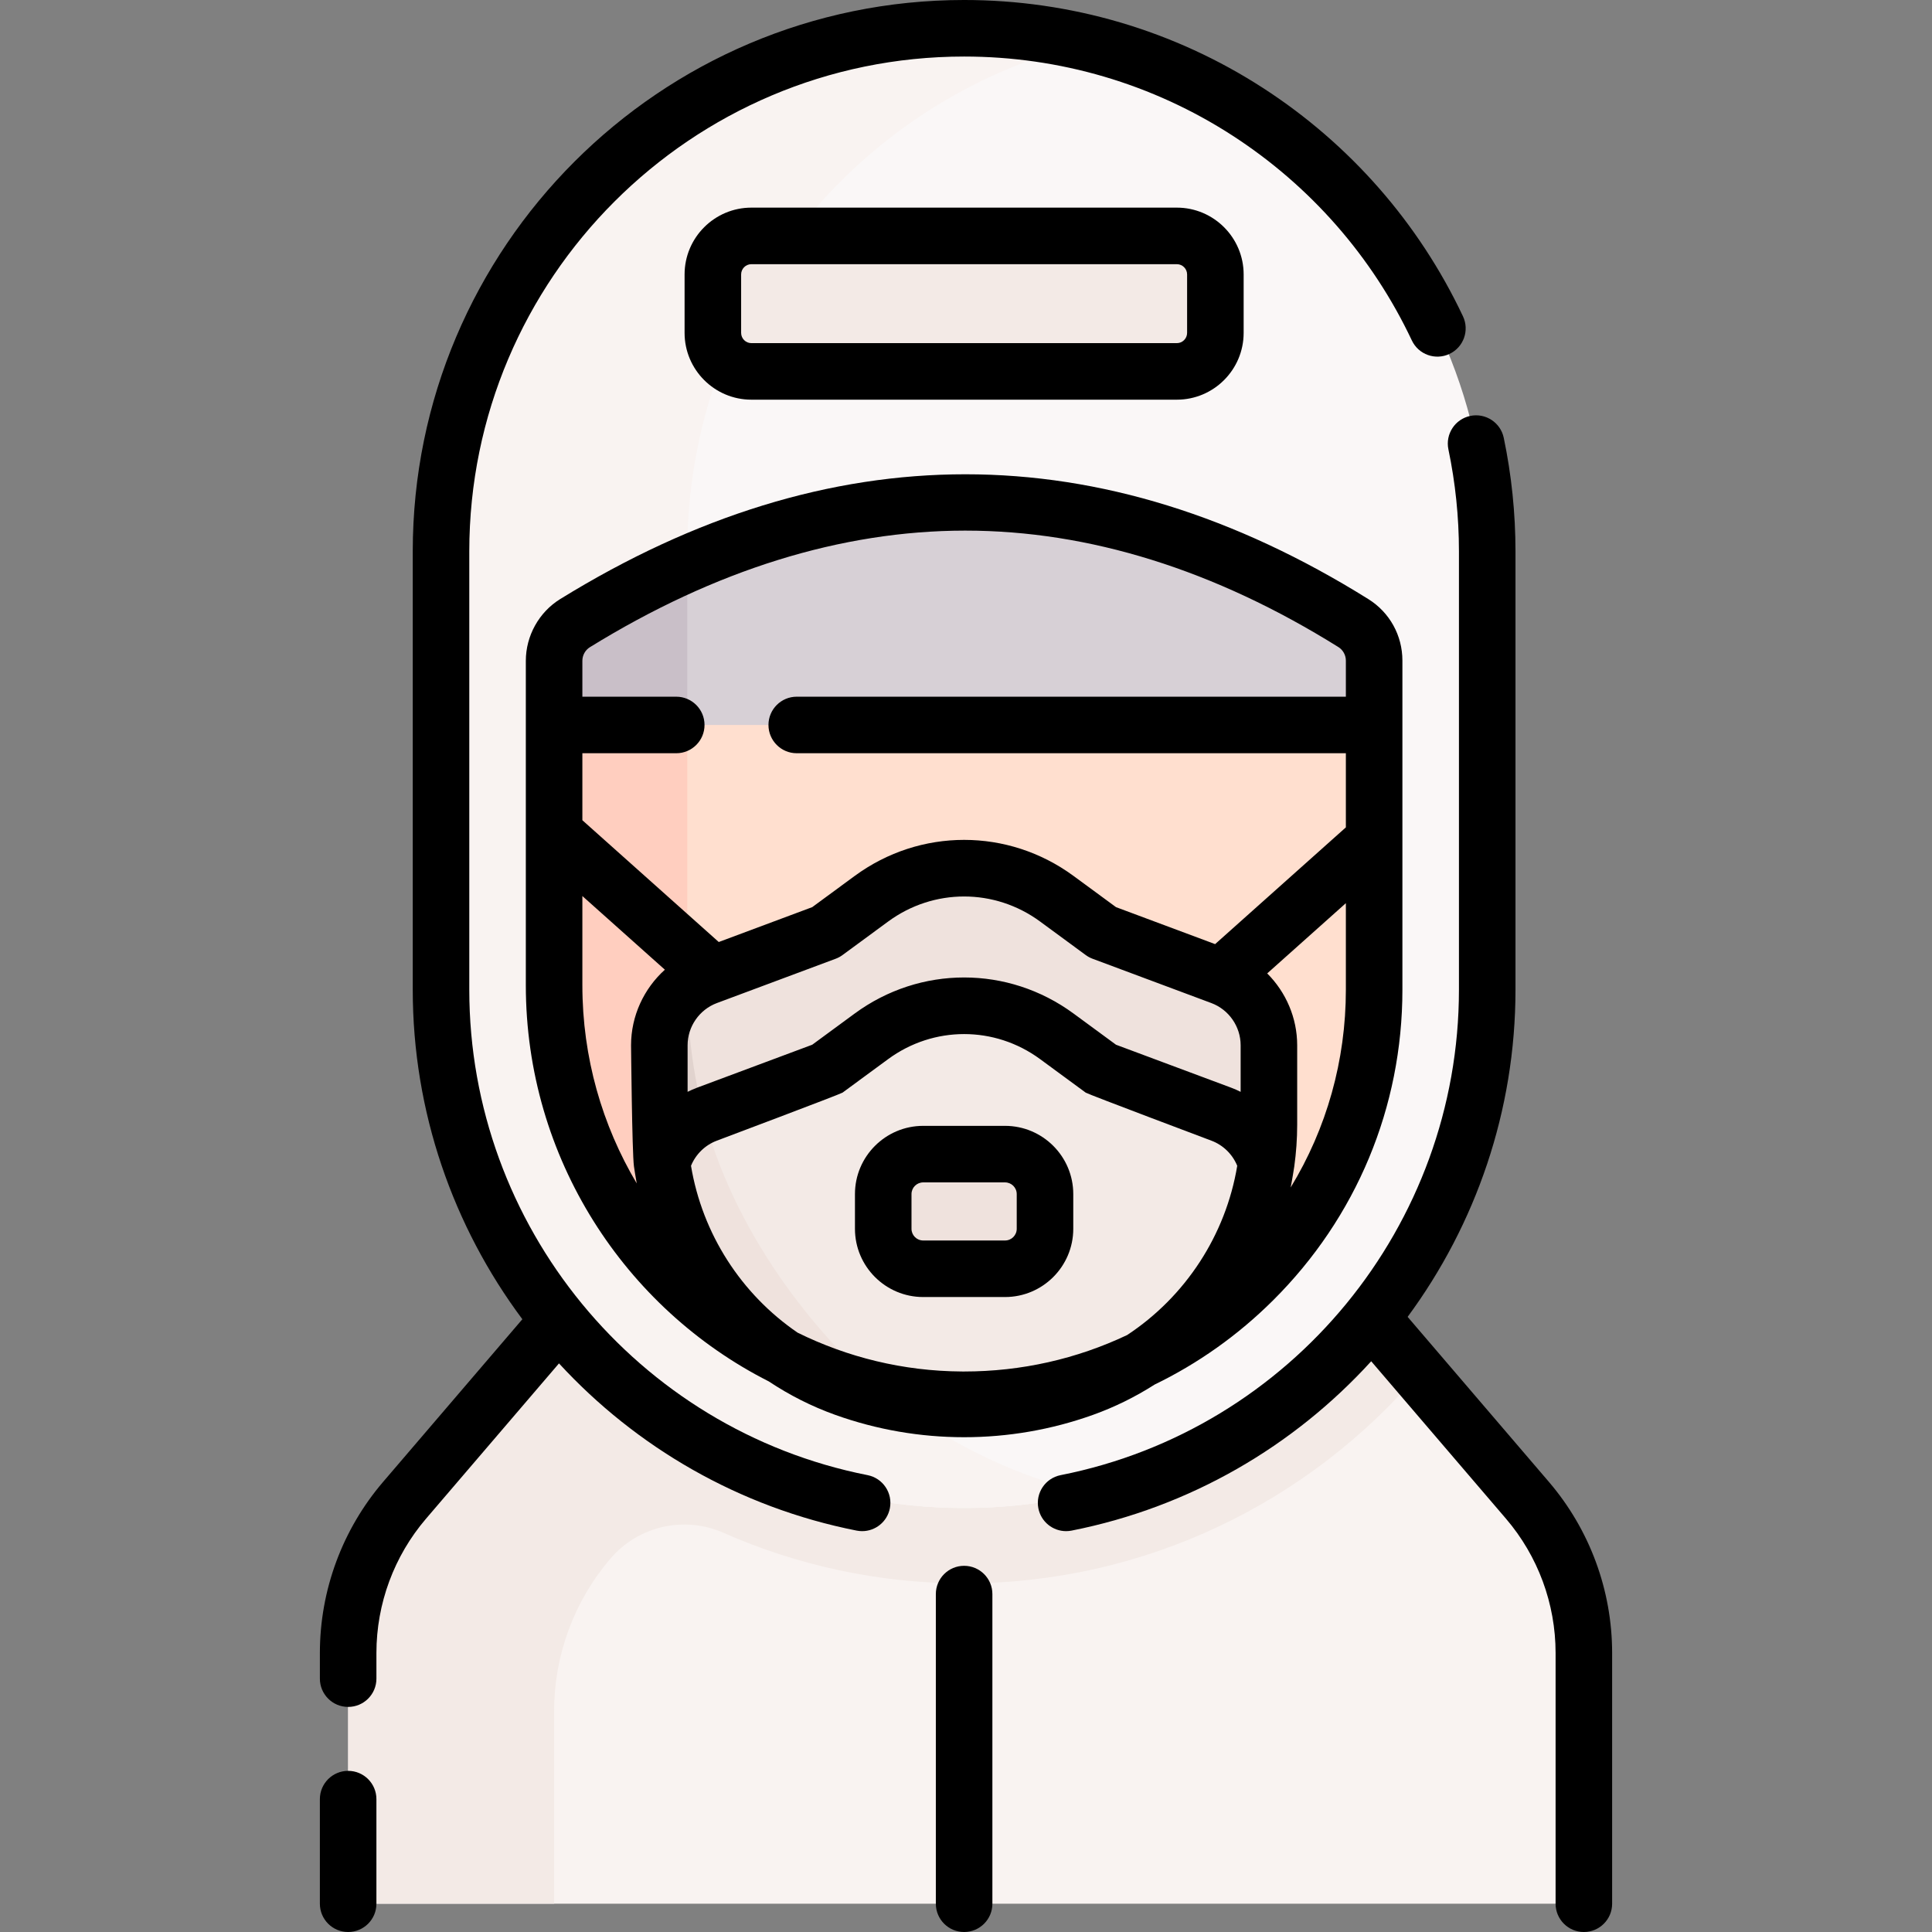 <svg id="Capa_1" enable-background="new 0 0 512.542 512.542" height="512" viewBox="0 0 512.542 512.542" width="512" xmlns="http://www.w3.org/2000/svg"><rect x="0" y="0" width="512.542" height="512.542" fill="#808080" stroke="none"/><g><g><g id="XMLID_661_"><g><path d="m420.181 438.52v58.69c0 4.324-3.505 7.83-7.83 7.83h-312.16c-4.324 0-7.83-3.505-7.83-7.83v-58.69c0-14.86 5.31-29.23 14.97-40.51l39.67-46.33 72.07-67.86h88.34l58.13 67.86 39.67 46.33c9.66 11.28 14.97 25.65 14.97 40.51z" fill="#f9f3f1"/></g></g><path d="m365.541 351.68-44.902-52.417-13.228-15.443h-31.461-56.879l-72.07 67.86-39.67 46.33c-9.66 11.28-14.97 25.65-14.97 40.51v58.69c0 4.324 3.505 7.83 7.83 7.83h46.81v-51.077c0-14.86 5.31-29.23 14.97-40.51 7.391-8.631 19.561-11.402 29.957-6.814 19.545 8.625 41.142 13.421 63.843 13.421 48.231 0 91.502-21.623 120.646-55.678z" fill="#f3eae6"/><path d="m255.771 400.06c-76.643 0-138.774-62.131-138.774-138.774v-115.012c0-76.643 62.131-138.774 138.774-138.774 76.643 0 138.774 62.131 138.774 138.774v115.012c0 76.642-62.131 138.774-138.774 138.774z" fill="#faf7f7"/><path d="m182.327 261.286v-115.012c0-65.39 45.251-120.213 106.13-134.902-10.477-2.528-21.433-3.872-32.686-3.872-76.643 0-138.774 62.131-138.774 138.774v115.012c0 76.643 62.131 138.774 138.774 138.774 11.253 0 22.22-1.346 32.696-3.874-60.878-14.69-106.14-69.51-106.14-134.9z" fill="#f9f3f1"/><g><path d="m198.008 174.146-51.007 18.185v69.04c0 60.03 48.11 109.63 108.13 109.97 60.27.35 109.41-48.58 109.41-108.77v-70.24l-21.554-16.926z" fill="#ffdfcf"/><path d="m312.204 98.532h-112.866c-5.646 0-10.224-4.577-10.224-10.224v-15.501c0-5.646 4.577-10.224 10.224-10.224h112.865c5.646 0 10.224 4.577 10.224 10.224v15.501c0 5.646-4.577 10.224-10.223 10.224z" fill="#f3eae6"/><g id="XMLID_657_"><g><path d="m182.327 261.286v-68.956l-5.287-7.25h-19.835l-10.204 7.25v69.04c0 52.686 37.06 97.333 86.704 107.7-31.343-25.441-51.378-64.269-51.378-107.784z" fill="#ffcebf"/><path d="m323.981 259.07-31.51-11.75-12.11-8.89c-14.63-10.75-34.55-10.75-49.18 0l-12.11 8.89-31.51 11.75c-7.6 2.84-12.65 10.11-12.65 18.23v21.08c0 3.46.24 6.87.7 10.23h.02 160.28.02c.46-3.36.7-6.77.7-10.23v-21.08c0-8.12-5.05-15.39-12.65-18.23z" fill="#efe2dd"/><path d="m182.336 262.001c-4.602 3.625-7.425 9.227-7.425 15.299v21.08c0 3.46.24 6.87.7 10.23h.02 14.987c-5.282-14.554-8.198-30.249-8.282-46.609z" fill="#e1d3ce"/><path d="m335.911 308.61h.02c-3.76 27.1-22.26 50.29-48.53 59.69-10.23 3.66-20.93 5.49-31.63 5.49s-21.4-1.83-31.63-5.49c-26.27-9.4-44.77-32.59-48.53-59.69h.02c1.64-5.91 6-10.82 11.93-13.03l31.51-11.76 12.11-8.89c14.63-10.75 34.55-10.75 49.18 0l12.11 8.89 31.51 11.76c5.93 2.21 10.29 7.12 11.93 13.03z" fill="#f3eae6"/><path d="m186.698 295.932c-5.487 2.35-9.507 7.06-11.067 12.678h-.02c2.92 21.045 14.732 39.727 32.165 51.429 8.159 5.195 20.545 11.055 29.628 11.94-22.725-18.446-43.197-46.842-50.706-76.047z" fill="#efe2dd"/></g></g><path d="m266.629 336.59h-21.717c-5.853 0-10.599-4.745-10.599-10.599v-9.215c0-5.853 4.745-10.599 10.599-10.599h21.717c5.853 0 10.599 4.745 10.599 10.599v9.215c0 5.854-4.745 10.599-10.599 10.599z" fill="#efe2dd"/><g id="XMLID_658_"><g><path d="m364.541 175.26v17.07h-216.54-1v-17.03c0-4.06 2.09-7.85 5.55-9.99 69.03-42.6 137.86-42.85 206.49-.01 3.43 2.14 5.5 5.92 5.5 9.96z" fill="#d7d0d6"/></g></g><path d="m152.551 165.31c-3.46 2.14-5.55 5.93-5.55 9.99v17.03h1 34.326v-42.767c-9.921 4.373-19.847 9.619-29.776 15.747z" fill="#c9bfc8"/></g></g><g><path d="m139.497 175.303v86.071c0 45.859 26.295 85.774 64.446 105.096 5.431 3.617 11.342 6.626 17.664 8.89h.001c11.015 3.945 22.589 5.918 34.163 5.918s23.148-1.973 34.164-5.918c5.825-2.086 11.301-4.806 16.374-8.049 11.477-5.561 22.083-13.052 31.406-22.322 22.138-22.012 34.33-51.282 34.33-82.42v-87.309c0-6.689-3.378-12.791-9.035-16.321-70.727-44.15-142.861-44.153-214.395-.012-5.624 3.473-9.118 9.748-9.118 16.376zm15 62.407 21.887 19.543c-5.577 5.026-8.972 12.282-8.972 20.045 0 0 .27 28.499.767 32.125.013.123.472 3.151.74 4.528-9.15-15.394-14.422-33.389-14.422-52.578zm101.278 126.135c-.197 0-.398-.001-.596-.002-15.598-.089-30.379-3.783-43.571-10.294-14.975-10.225-25.295-26.242-28.291-44.276 1.256-3.064 3.745-5.505 6.868-6.67 0 0 32.773-12.329 33.331-12.739l12.102-8.892c12.056-8.856 28.253-8.856 40.307 0l12.102 8.892c.558.41 33.33 12.738 33.33 12.738 3.124 1.167 5.612 3.607 6.869 6.671-3.057 18.401-13.735 34.708-29.206 44.9-13.36 6.334-28.05 9.672-43.245 9.672zm65.582-97.742c4.649 1.734 7.773 6.233 7.773 11.196v12.357c-.822-.408-1.663-.784-2.531-1.108l-30.533-11.391-11.261-8.273c-17.365-12.76-40.703-12.76-58.068 0l-11.261 8.273-30.534 11.392c-.868.324-1.709.699-2.53 1.107v-12.357c0-4.963 3.124-9.462 7.774-11.197l31.512-11.756c.648-.242 1.261-.573 1.818-.983l12.102-8.892c12.056-8.857 28.253-8.855 40.307 0l12.102 8.892c.558.41 1.17.741 1.818.983zm21.042 48.925c.362-1.729.951-5.481.965-5.605.497-3.626.767-7.31.767-11.038v-21.086c0-7.274-2.99-14.095-7.953-19.062l20.868-18.634v22.967c-.001 18.786-5.102 36.791-14.647 52.458zm-185.906-143.334c33.203-20.49 66.667-30.895 99.461-30.926h.146c32.826 0 66.125 10.396 98.968 30.897 1.22.761 1.978 2.139 1.978 3.596v9.566h-145.679c-4.143 0-7.5 3.357-7.5 7.5s3.357 7.5 7.5 7.5h145.679v19.666l-34.687 30.973-26.293-9.81-11.261-8.273c-17.365-12.76-40.703-12.76-58.068 0l-11.261 8.273-24.798 9.252-36.182-32.308v-17.772h24.908c4.143 0 7.5-3.357 7.5-7.5s-3.357-7.5-7.5-7.5h-24.908v-9.525c.001-1.466.765-2.849 1.997-3.609z"/><path d="m312.204 106.031c9.772 0 17.724-7.951 17.724-17.724v-15.5c0-9.772-7.951-17.724-17.724-17.724h-112.866c-9.772 0-17.724 7.951-17.724 17.724v15.501c0 9.772 7.951 17.724 17.724 17.724h112.866zm-115.589-17.723v-15.501c0-1.502 1.222-2.724 2.724-2.724h112.865c1.502 0 2.724 1.222 2.724 2.724v15.501c0 1.502-1.222 2.724-2.724 2.724h-112.866c-1.502-.001-2.723-1.222-2.723-2.724z"/><path d="m266.629 298.679h-21.717c-9.979 0-18.099 8.119-18.099 18.099v9.214c0 9.979 8.119 18.099 18.099 18.099h21.717c9.979 0 18.099-8.119 18.099-18.099v-9.214c0-9.98-8.119-18.099-18.099-18.099zm3.099 27.312c0 1.709-1.39 3.099-3.099 3.099h-21.717c-1.709 0-3.099-1.39-3.099-3.099v-9.214c0-1.709 1.39-3.099 3.099-3.099h21.717c1.709 0 3.099 1.39 3.099 3.099z"/><path d="m92.359 469.792c-4.143 0-7.5 3.357-7.5 7.5v27.75c0 4.143 3.357 7.5 7.5 7.5s7.5-3.357 7.5-7.5v-27.75c0-4.143-3.358-7.5-7.5-7.5z"/><path d="m410.908 393.129-37.478-43.776c18.063-24.488 28.614-54.642 28.614-86.783v-116.296c0-10.127-1.048-20.265-3.114-30.131-.849-4.055-4.833-6.651-8.878-5.804-4.055.85-6.652 4.824-5.804 8.878 1.855 8.858 2.796 17.961 2.796 27.057v116.296c0 62.513-44.44 116.669-105.669 128.771-4.063.803-6.707 4.748-5.903 8.812.706 3.573 3.841 6.047 7.35 6.047.481 0 .972-.046 1.462-.144 31.49-6.225 58.99-22.434 79.482-44.927l35.748 41.755c8.493 9.92 13.17 22.575 13.17 35.634v66.523c0 4.143 3.357 7.5 7.5 7.5s7.5-3.357 7.5-7.5v-66.523c-.001-16.633-5.959-32.752-16.776-45.389z"/><path d="m230.167 391.342c-61.229-12.103-105.669-66.259-105.669-128.771v-116.297c0-72.384 58.888-131.274 131.273-131.274 25.369 0 49.983 7.248 71.183 20.96 20.658 13.362 37.115 32.157 47.593 54.354 1.768 3.746 6.238 5.35 9.983 3.581 3.746-1.768 5.35-6.237 3.581-9.983-11.671-24.728-30.002-45.665-53.011-60.548-23.632-15.285-51.063-23.364-79.329-23.364-80.655 0-146.273 65.618-146.273 146.274v116.296c0 32.416 10.73 62.812 29.077 87.411l-36.94 43.148c-10.817 12.637-16.775 28.756-16.775 45.39v6.811c0 4.143 3.357 7.5 7.5 7.5s7.5-3.357 7.5-7.5v-6.811c0-13.059 4.677-25.714 13.17-35.634l35.263-41.19c20.437 22.199 47.74 38.189 78.966 44.362.491.098.979.144 1.462.144 3.509 0 6.644-2.475 7.35-6.047.803-4.064-1.841-8.009-5.904-8.812z"/><path d="m255.771 415.396c-4.143 0-7.5 3.357-7.5 7.5v82.146c0 4.143 3.357 7.5 7.5 7.5s7.5-3.357 7.5-7.5v-82.146c0-4.143-3.357-7.5-7.5-7.5z"/></g></g></svg>